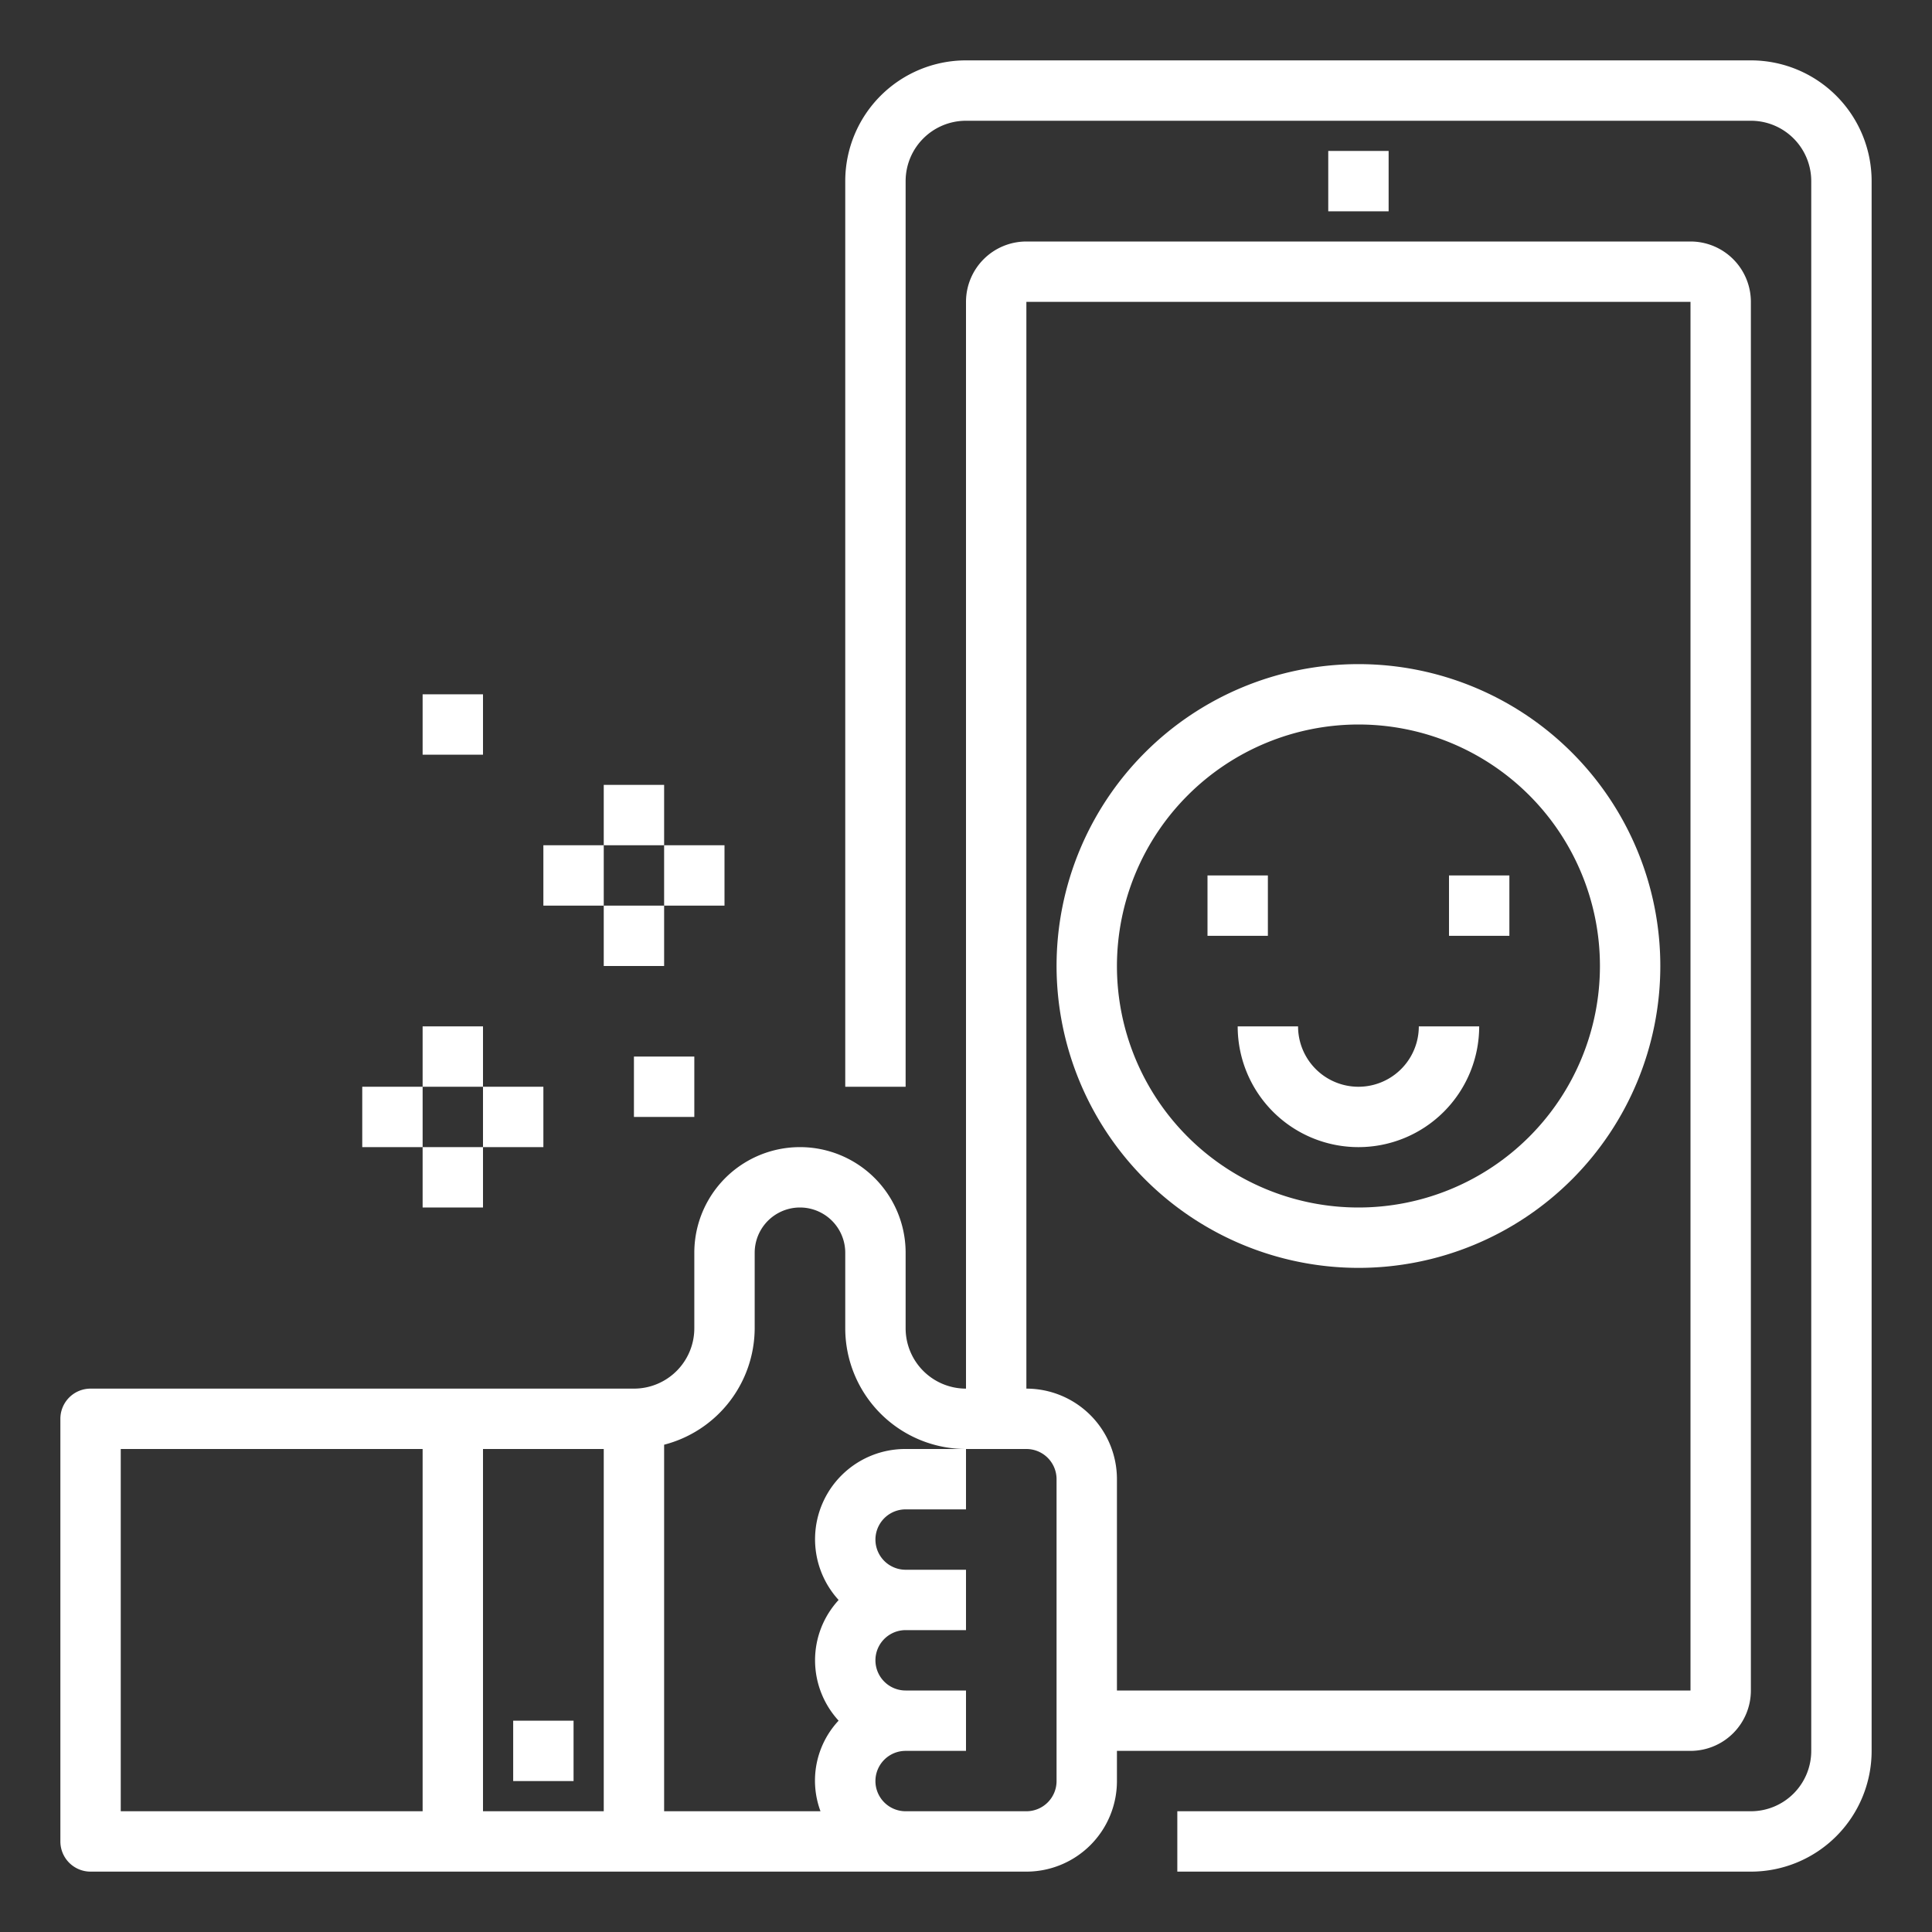 <svg fill="#fff" id="Layer_1" height="512" viewBox="0 0 64 64" width="512" xmlns="http://www.w3.org/2000/svg" data-name="Layer 1"><rect x="0" y="0" width="64" height="64" fill="#333333" stroke="none"/><path d="m3 62h31a3 3 0 0 0 3-3v-1h19a2 2 0 0 0 2-2v-46a2 2 0 0 0 -2-2h-22a2 2 0 0 0 -2 2v36a2 2 0 0 1 -2-2v-2.5a3.5 3.5 0 0 0 -7 0v2.5a2 2 0 0 1 -2 2h-18a1 1 0 0 0 -1 1v14a1 1 0 0 0 1 1zm31-52h22v46h-19v-7a3 3 0 0 0 -3-3zm-12 37.858a4 4 0 0 0 3-3.858v-2.5a1.5 1.5 0 0 1 3 0v2.5a4 4 0 0 0 4 4h2a1 1 0 0 1 1 1v10a1 1 0 0 1 -1 1h-4a1 1 0 0 1 0-2h2v-2h-2a1 1 0 0 1 0-2h2v-2h-2a1 1 0 0 1 0-2h2v-2h-2a2.987 2.987 0 0 0 -2.22 5 2.954 2.954 0 0 0 0 4 2.908 2.908 0 0 0 -.6 3h-5.18zm-6 .142h4v12h-4zm-12 0h10v12h-10z"/><path d="m17 57h2v2h-2z"/><path d="m58 2h-26a4 4 0 0 0 -4 4v30h2v-30a2 2 0 0 1 2-2h26a2 2 0 0 1 2 2v52a2 2 0 0 1 -2 2h-19v2h19a4 4 0 0 0 4-4v-52a4 4 0 0 0 -4-4z"/><path d="m20 26h2v2h-2z"/><path d="m22 28h2v2h-2z"/><path d="m20 30h2v2h-2z"/><path d="m18 28h2v2h-2z"/><path d="m14 34h2v2h-2z"/><path d="m16 36h2v2h-2z"/><path d="m14 38h2v2h-2z"/><path d="m12 36h2v2h-2z"/><path d="m21 35h2v2h-2z"/><path d="m14 23h2v2h-2z"/><path d="m45 42a10 10 0 1 0 -10-10 10.011 10.011 0 0 0 10 10zm0-18a8 8 0 1 1 -8 8 8.009 8.009 0 0 1 8-8z"/><path d="m40 29h2v2h-2z"/><path d="m48 29h2v2h-2z"/><path d="m45 38a4 4 0 0 0 4-4h-2a2 2 0 0 1 -4 0h-2a4 4 0 0 0 4 4z"/><path d="m44 5h2v2h-2z"/></svg>